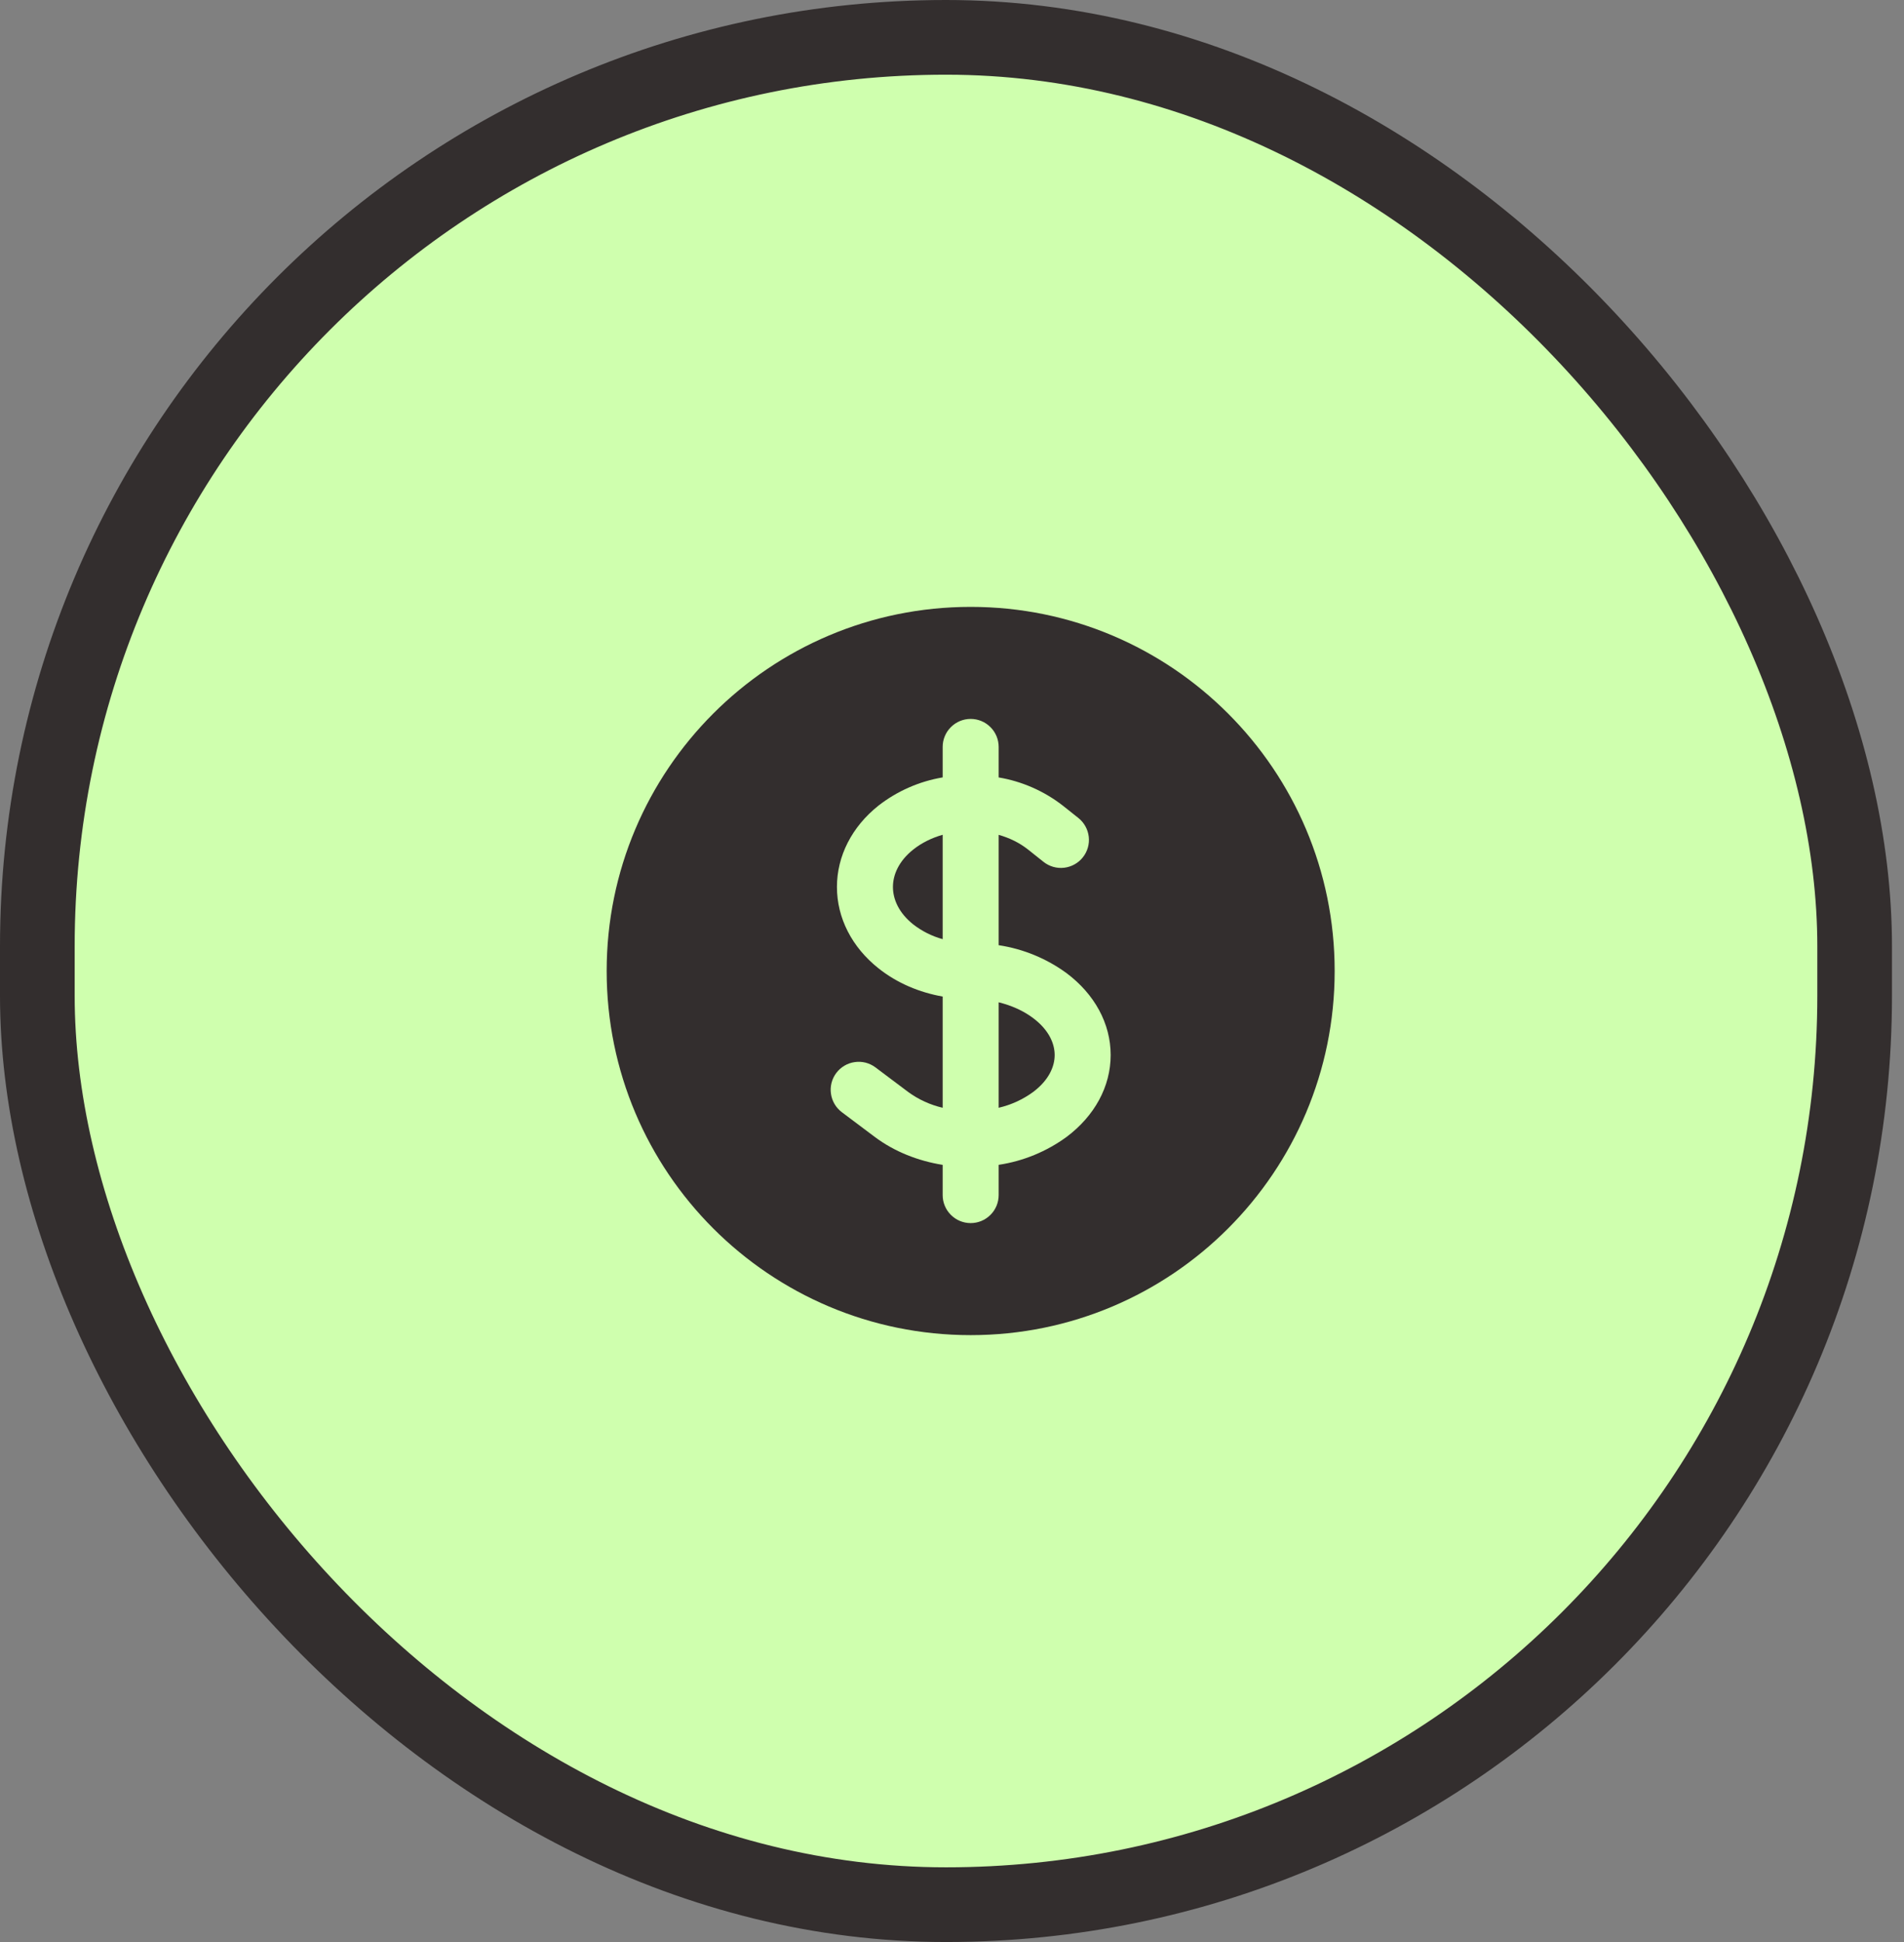 <svg width="51" height="52" viewBox="0 0 51 52" fill="none" xmlns="http://www.w3.org/2000/svg">
<rect x="0" y="0" width="51" height="52" fill="#808080" stroke="none"/>
<rect x="1" y="1" width="48.678" height="50" rx="24.339" fill="#CFFFAE"/>
<rect x="1" y="1" width="48.678" height="50" rx="24.339" stroke="#332E2E" stroke-width="2"/>
<path d="M24.464 22.746C24.691 22.566 24.961 22.435 25.25 22.352V25.147C24.965 25.069 24.698 24.935 24.464 24.754C24.07 24.441 23.918 24.073 23.918 23.75C23.918 23.427 24.07 23.059 24.464 22.746ZM26.75 29.662V26.838C27.097 26.923 27.414 27.066 27.671 27.259C28.098 27.579 28.25 27.945 28.25 28.25C28.25 28.555 28.098 28.921 27.671 29.241C27.395 29.442 27.082 29.585 26.75 29.662Z" fill="#332E2E"/>
<path fill-rule="evenodd" clip-rule="evenodd" d="M26 16.25C20.615 16.25 16.25 20.615 16.25 26C16.25 31.385 20.615 35.75 26 35.75C31.385 35.75 35.75 31.385 35.75 26C35.75 20.615 31.385 16.25 26 16.25ZM26.75 20C26.75 19.801 26.671 19.61 26.53 19.47C26.39 19.329 26.199 19.25 26 19.25C25.801 19.25 25.61 19.329 25.47 19.47C25.329 19.61 25.25 19.801 25.25 20V20.816C24.623 20.922 24.032 21.181 23.53 21.572C22.818 22.138 22.418 22.922 22.418 23.75C22.418 24.579 22.818 25.362 23.531 25.928C24.033 26.328 24.633 26.575 25.25 26.684V29.662C24.918 29.585 24.605 29.442 24.329 29.241L23.45 28.581C23.371 28.522 23.282 28.479 23.186 28.454C23.091 28.43 22.991 28.425 22.894 28.439C22.697 28.467 22.519 28.572 22.4 28.731C22.281 28.89 22.229 29.09 22.258 29.287C22.286 29.484 22.391 29.662 22.55 29.781L23.429 30.441C23.962 30.841 24.598 31.086 25.25 31.191V32C25.25 32.199 25.329 32.39 25.47 32.53C25.61 32.671 25.801 32.75 26 32.75C26.199 32.75 26.39 32.671 26.53 32.53C26.671 32.39 26.75 32.199 26.75 32V31.19C27.409 31.091 28.033 30.834 28.571 30.441C29.316 29.882 29.75 29.097 29.75 28.25C29.75 27.403 29.316 26.618 28.571 26.059C28.034 25.666 27.409 25.408 26.75 25.309V22.354C27.04 22.436 27.309 22.567 27.536 22.747L27.951 23.077C28.107 23.201 28.305 23.258 28.503 23.235C28.701 23.212 28.881 23.112 29.005 22.956C29.129 22.8 29.186 22.602 29.163 22.404C29.14 22.206 29.04 22.026 28.884 21.902L28.469 21.572C27.967 21.182 27.377 20.922 26.75 20.817V20Z" fill="#332E2E"/>
</svg>
